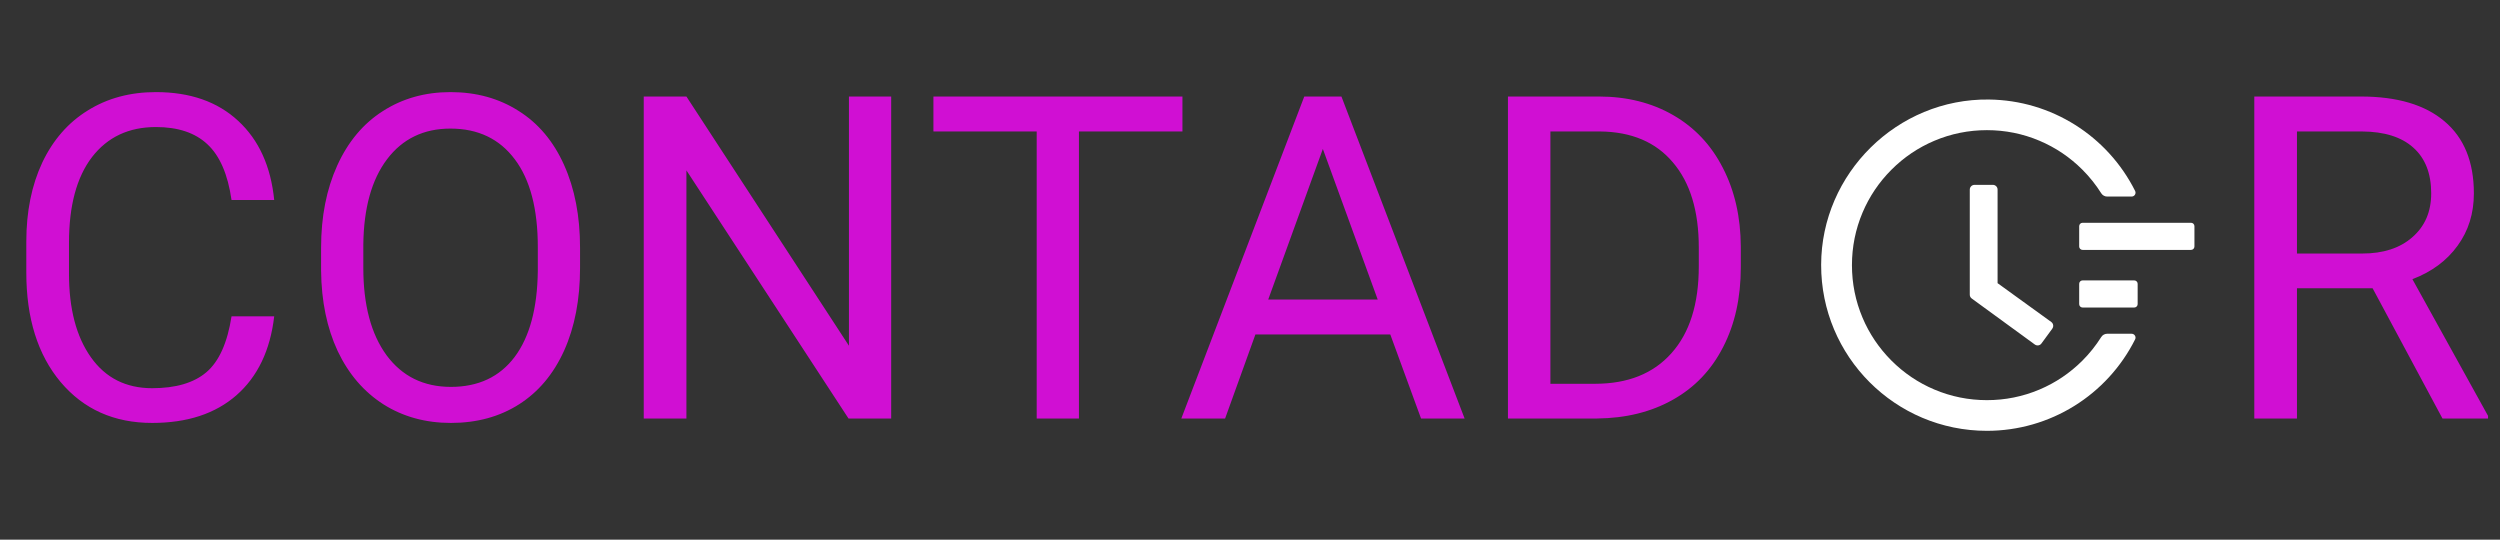 <svg width="227" height="49" viewBox="0 0 227 49" fill="none" xmlns="http://www.w3.org/2000/svg">
<rect x="0" y="0" width="227" height="49" fill="#333333" stroke="none"/>
<path d="M24.898 28.723C24.537 31.816 23.392 34.205 21.465 35.892C19.551 37.565 17.001 38.402 13.815 38.402C10.361 38.402 7.59 37.163 5.502 34.687C3.427 32.21 2.389 28.897 2.389 24.748V21.936C2.389 19.219 2.871 16.83 3.835 14.768C4.812 12.707 6.191 11.127 7.972 10.029C9.752 8.918 11.813 8.363 14.156 8.363C17.262 8.363 19.752 9.233 21.625 10.973C23.5 12.7 24.591 15.096 24.898 18.162H21.023C20.689 15.832 19.959 14.146 18.834 13.101C17.723 12.057 16.164 11.535 14.156 11.535C11.693 11.535 9.759 12.446 8.353 14.266C6.961 16.087 6.265 18.677 6.265 22.037V24.868C6.265 28.041 6.927 30.564 8.253 32.438C9.578 34.312 11.432 35.249 13.815 35.249C15.956 35.249 17.596 34.767 18.734 33.803C19.885 32.826 20.648 31.133 21.023 28.723H24.898ZM52.668 24.326C52.668 27.191 52.186 29.694 51.223 31.836C50.259 33.964 48.893 35.59 47.126 36.715C45.359 37.839 43.298 38.402 40.942 38.402C38.639 38.402 36.598 37.839 34.818 36.715C33.037 35.577 31.652 33.964 30.661 31.876C29.684 29.774 29.182 27.345 29.155 24.587V22.479C29.155 19.668 29.644 17.184 30.621 15.029C31.598 12.874 32.977 11.227 34.758 10.09C36.551 8.938 38.599 8.363 40.902 8.363C43.244 8.363 45.306 8.932 47.086 10.069C48.88 11.194 50.259 12.834 51.223 14.989C52.186 17.131 52.668 19.627 52.668 22.479V24.326ZM48.833 22.438C48.833 18.971 48.137 16.314 46.745 14.467C45.353 12.606 43.405 11.676 40.902 11.676C38.465 11.676 36.544 12.606 35.139 14.467C33.747 16.314 33.031 18.884 32.99 22.177V24.326C32.99 27.686 33.693 30.33 35.099 32.257C36.518 34.172 38.465 35.129 40.942 35.129C43.432 35.129 45.359 34.225 46.725 32.418C48.09 30.597 48.793 27.994 48.833 24.607V22.438ZM80.92 38H77.045L62.327 15.471V38H58.451V8.764H62.327L77.085 31.394V8.764H80.92V38ZM107.365 11.937H97.968V38H94.132V11.937H84.755V8.764H107.365V11.937ZM126.239 30.37H113.991L111.24 38H107.264L118.428 8.764H121.802L132.986 38H129.03L126.239 30.37ZM115.155 27.197H125.095L120.115 13.523L115.155 27.197ZM136.922 38V8.764H145.174C147.718 8.764 149.967 9.327 151.921 10.451C153.875 11.575 155.381 13.175 156.439 15.25C157.51 17.325 158.052 19.708 158.065 22.398V24.266C158.065 27.023 157.53 29.439 156.459 31.514C155.401 33.589 153.882 35.182 151.901 36.293C149.933 37.404 147.637 37.973 145.014 38H136.922ZM140.777 11.937V34.847H144.833C147.805 34.847 150.114 33.924 151.76 32.077C153.42 30.229 154.25 27.599 154.25 24.185V22.479C154.25 19.159 153.467 16.582 151.901 14.748C150.348 12.901 148.139 11.964 145.275 11.937H140.777ZM215.432 26.173H208.565V38H204.69V8.764H214.368C217.661 8.764 220.191 9.514 221.958 11.013C223.738 12.512 224.628 14.694 224.628 17.559C224.628 19.38 224.133 20.966 223.143 22.318C222.165 23.67 220.8 24.681 219.046 25.35L225.914 37.759V38H221.777L215.432 26.173ZM208.565 23.021H214.488C216.403 23.021 217.922 22.526 219.046 21.535C220.184 20.544 220.753 19.219 220.753 17.559C220.753 15.752 220.211 14.367 219.127 13.403C218.056 12.439 216.503 11.95 214.468 11.937H208.565V23.021Z" fill="#D00FD3"/>
<path d="M198.947 20.228H189.098C188.928 20.228 188.79 20.367 188.79 20.536V22.383C188.79 22.552 188.928 22.691 189.098 22.691H198.947C199.116 22.691 199.255 22.552 199.255 22.383V20.536C199.255 20.367 199.116 20.228 198.947 20.228ZM193.791 25.461H189.098C188.928 25.461 188.79 25.599 188.79 25.769V27.615C188.79 27.785 188.928 27.923 189.098 27.923H193.791C193.961 27.923 194.099 27.785 194.099 27.615V25.769C194.099 25.599 193.961 25.461 193.791 25.461ZM180.953 16.785H179.287C179.048 16.785 178.856 16.977 178.856 17.216V26.757C178.856 26.896 178.921 27.023 179.033 27.104L184.762 31.282C184.954 31.42 185.223 31.382 185.362 31.189L186.351 29.839V29.835C186.489 29.643 186.447 29.373 186.254 29.235L181.38 25.711V17.216C181.384 16.977 181.188 16.785 180.953 16.785V16.785Z" fill="white"/>
<path d="M193.553 30.305H191.329C191.114 30.305 190.91 30.416 190.794 30.601C190.306 31.374 189.736 32.09 189.082 32.744C187.955 33.871 186.643 34.756 185.185 35.371C183.673 36.01 182.068 36.333 180.414 36.333C178.756 36.333 177.152 36.01 175.643 35.371C174.185 34.756 172.873 33.871 171.746 32.744C170.619 31.616 169.734 30.305 169.118 28.846C168.48 27.338 168.157 25.734 168.157 24.076C168.157 22.418 168.48 20.817 169.118 19.305C169.734 17.847 170.619 16.535 171.746 15.408C172.873 14.28 174.185 13.396 175.643 12.78C177.152 12.141 178.76 11.818 180.414 11.818C182.072 11.818 183.677 12.141 185.185 12.78C186.643 13.396 187.955 14.28 189.082 15.408C189.736 16.062 190.306 16.777 190.794 17.551C190.91 17.735 191.114 17.847 191.329 17.847H193.553C193.818 17.847 193.988 17.57 193.868 17.335C191.36 12.345 186.274 9.102 180.595 9.037C172.281 8.933 165.375 15.739 165.36 24.045C165.344 32.367 172.089 39.119 180.41 39.119C186.162 39.119 191.333 35.864 193.868 30.816C193.988 30.582 193.814 30.305 193.553 30.305V30.305Z" fill="white"/>
</svg>

